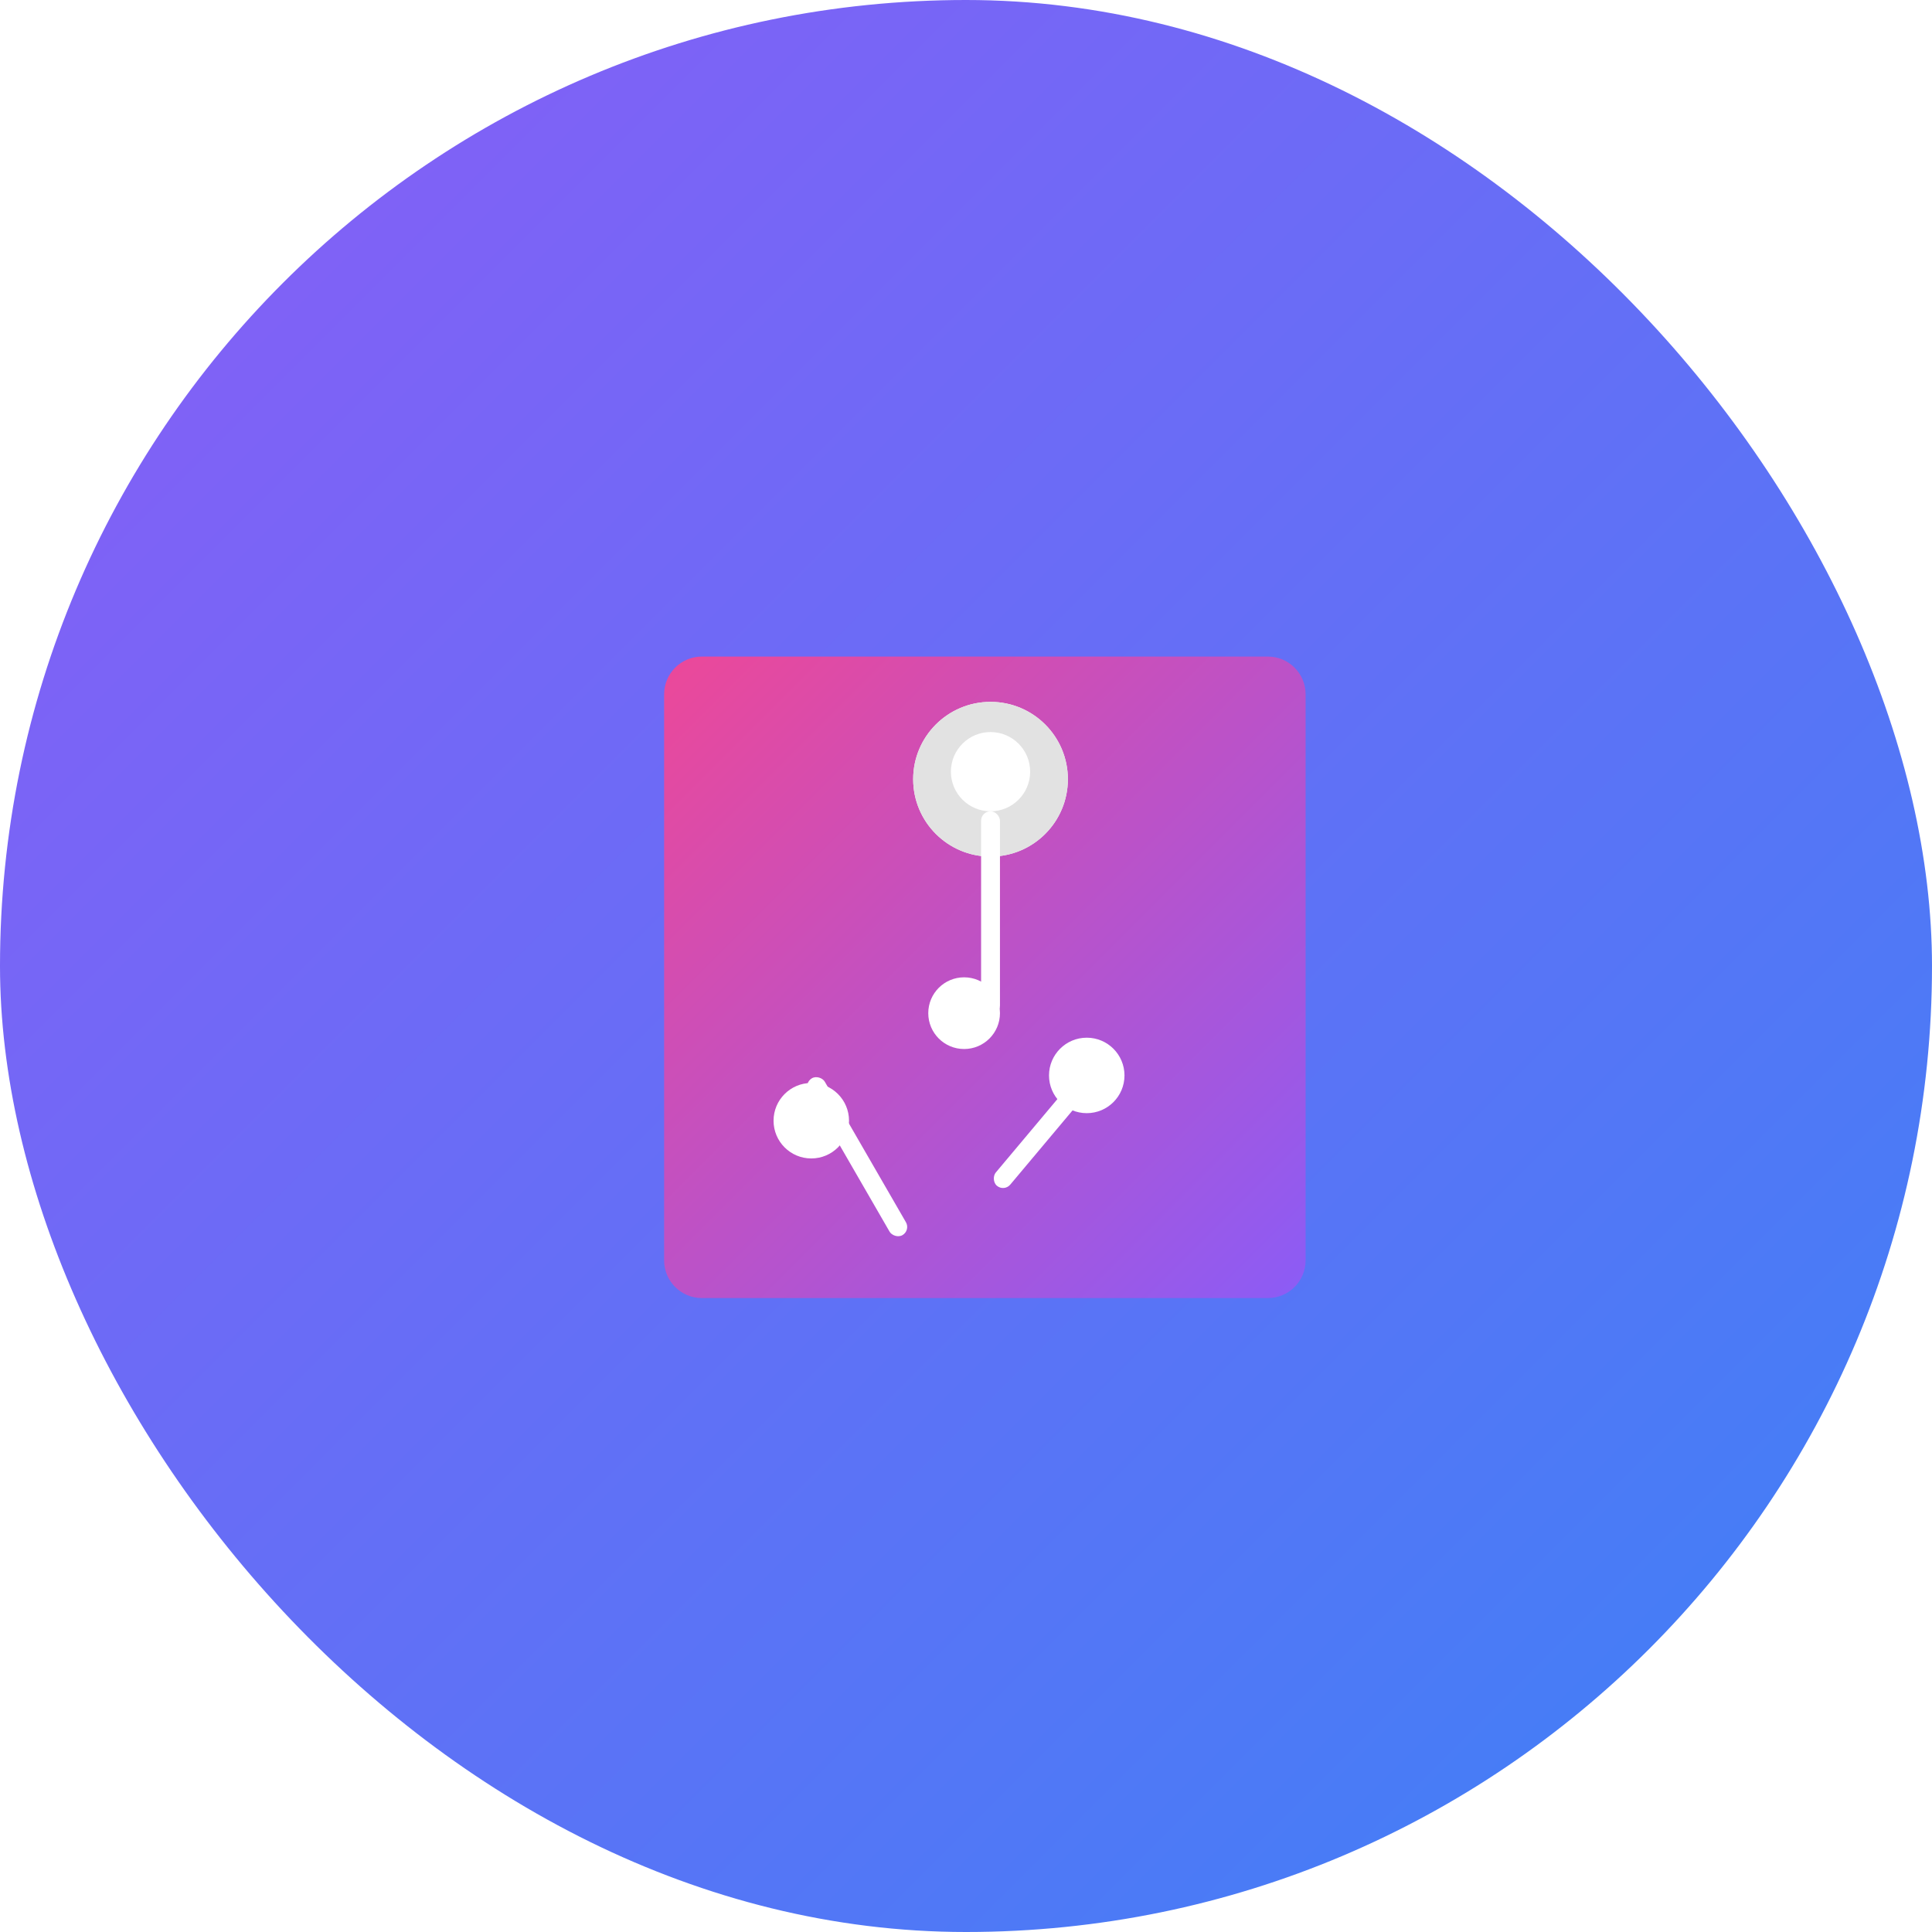 <svg width="512" height="512" viewBox="0 0 512 512" fill="none" xmlns="http://www.w3.org/2000/svg">
  <rect width="512" height="512" rx="256" fill="url(#paint0_linear)" />
  <g filter="url(#filter0_d)">
    <path d="M346 180C346 174.477 341.523 170 336 170H186C180.477 170 176 174.477 176 180V330C176 335.523 180.477 340 186 340H336C341.523 340 346 335.523 346 330V180Z" fill="url(#paint1_linear)" />
  </g>
  <path d="M283 206.5C283 217.822 273.822 227 262.5 227C251.178 227 242 217.822 242 206.5C242 195.178 251.178 186 262.5 186C273.822 186 283 195.178 283 206.5Z" fill="white" />
  <path d="M265 268.5C265 273.747 260.747 278 255.5 278C250.253 278 246 273.747 246 268.5C246 263.253 250.253 259 255.5 259C260.747 259 265 263.253 265 268.5Z" fill="white" />
  <path d="M298 285C298 290.523 293.523 295 288 295C282.477 295 278 290.523 278 285C278 279.477 282.477 275 288 275C293.523 275 298 279.477 298 285Z" fill="white" />
  <path d="M225 297C225 302.523 220.523 307 215 307C209.477 307 205 302.523 205 297C205 291.477 209.477 287 215 287C220.523 287 225 291.477 225 297Z" fill="white" />
  <path fill-rule="evenodd" clip-rule="evenodd" d="M262.5 215C268.299 215 273 210.299 273 204.5C273 198.701 268.299 194 262.5 194C256.701 194 252 198.701 252 204.5C252 210.299 256.701 215 262.5 215ZM262.5 227C273.822 227 283 217.822 283 206.5C283 195.178 273.822 186 262.5 186C251.178 186 242 195.178 242 206.5C242 217.822 251.178 227 262.5 227Z" fill="#E2E2E2" />
  <rect x="260" y="215" width="5" height="54" rx="2.5" fill="white" />
  <rect x="213" y="287" width="5" height="48" rx="2.5" transform="rotate(-30 213 287)" fill="white" />
  <rect x="288" y="282" width="5" height="40" rx="2.5" transform="rotate(40 288 282)" fill="white" />
  <defs>
    <filter id="filter0_d" x="160" y="158" width="202" height="202" filterUnits="userSpaceOnUse" color-interpolation-filters="sRGB">
      <feFlood flood-opacity="0" result="BackgroundImageFix" />
      <feColorMatrix in="SourceAlpha" type="matrix" values="0 0 0 0 0 0 0 0 0 0 0 0 0 0 0 0 0 0 127 0" />
      <feOffset dy="4" />
      <feGaussianBlur stdDeviation="8" />
      <feColorMatrix type="matrix" values="0 0 0 0 0 0 0 0 0 0 0 0 0 0 0 0 0 0 0.15 0" />
      <feBlend mode="normal" in2="BackgroundImageFix" result="effect1_dropShadow" />
      <feBlend mode="normal" in="SourceGraphic" in2="effect1_dropShadow" result="shape" />
    </filter>
    <linearGradient id="paint0_linear" x1="0" y1="0" x2="512" y2="512" gradientUnits="userSpaceOnUse">
      <stop stop-color="#8B5CF6" />
      <stop offset="1" stop-color="#3B82F6" />
    </linearGradient>
    <linearGradient id="paint1_linear" x1="176" y1="170" x2="346" y2="340" gradientUnits="userSpaceOnUse">
      <stop stop-color="#EC4899" />
      <stop offset="1" stop-color="#8B5CF6" />
    </linearGradient>
  </defs>
</svg> 